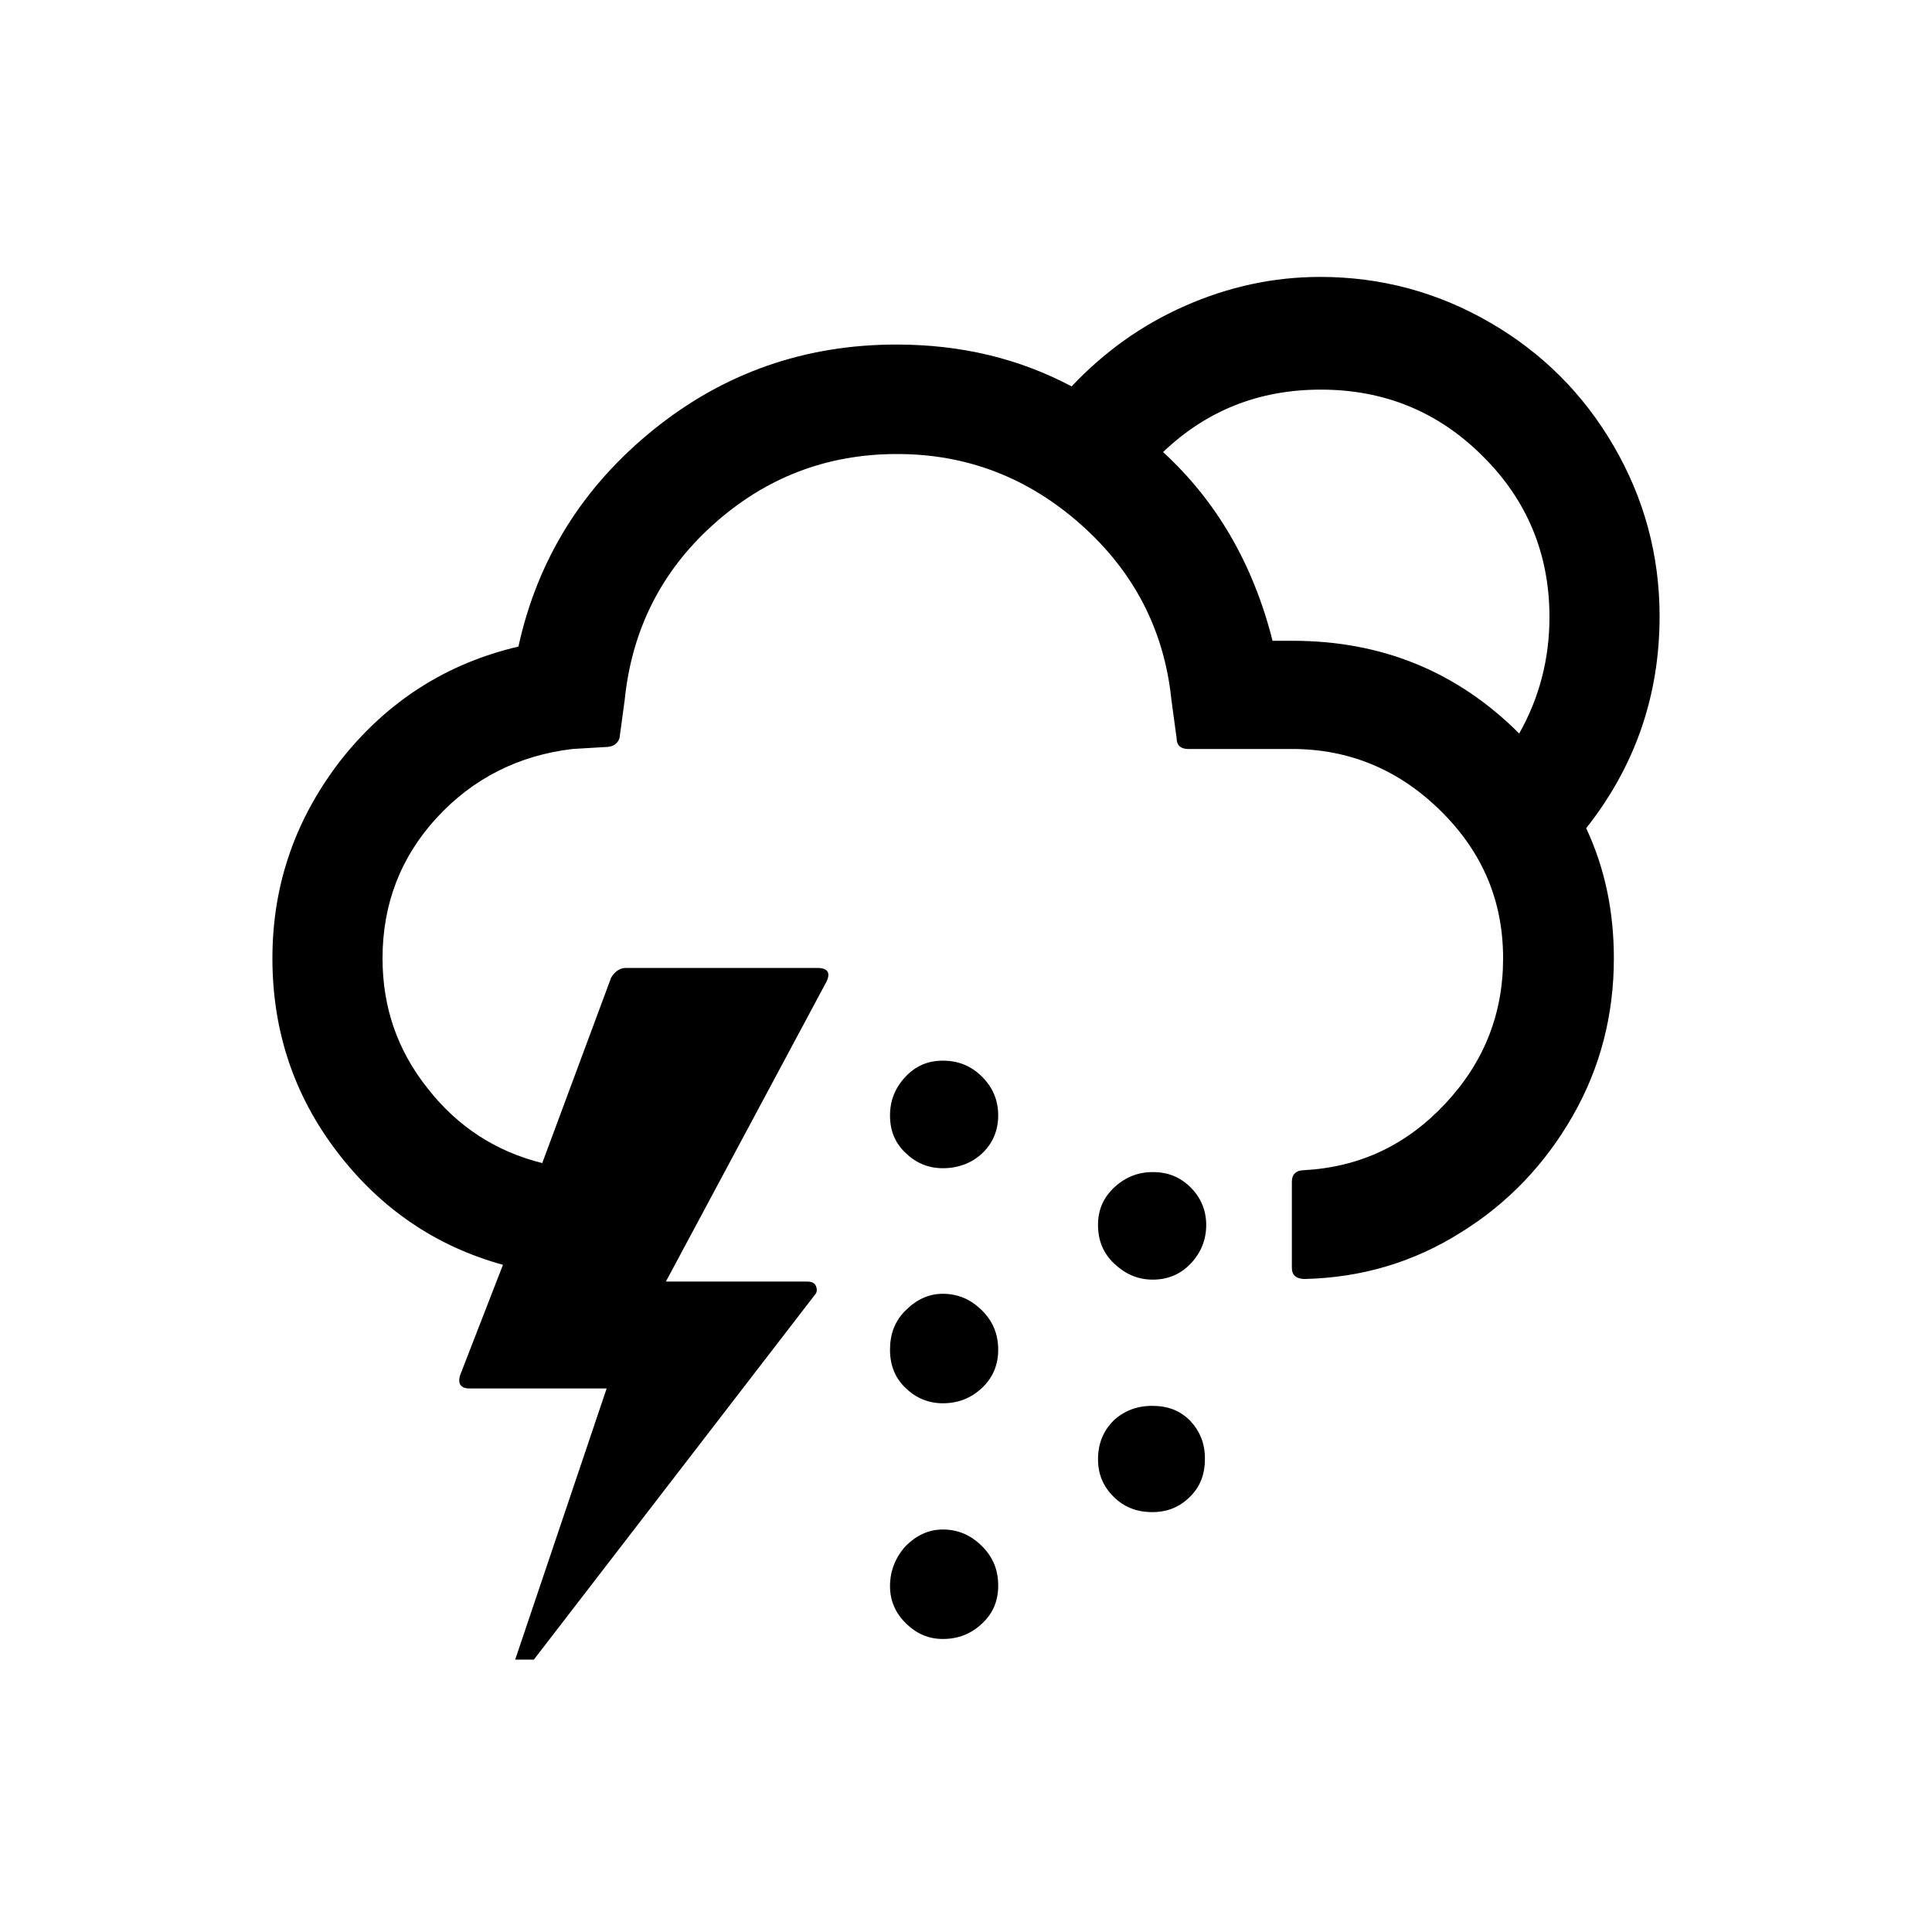 <?xml version="1.0" encoding="UTF-8"?>
<!-- Generated by Pixelmator Pro 3.6.18 -->
<svg width="30" height="30" viewBox="0 0 30 30" xmlns="http://www.w3.org/2000/svg">
    <path id="Path" fill="#000000" stroke="none" d="M 4.23 14.88 C 4.23 16 4.56 17 5.23 17.88 C 5.9 18.76 6.76 19.35 7.81 19.64 L 7.15 21.34 C 7.1 21.48 7.15 21.56 7.29 21.56 L 9.42 21.56 L 8 25.77 L 8.29 25.77 L 12.65 20.11 C 12.69 20.07 12.69 20.02 12.67 19.97 C 12.65 19.92 12.6 19.9 12.53 19.9 L 10.34 19.9 L 12.83 15.25 C 12.9 15.11 12.86 15.03 12.69 15.03 L 9.72 15.03 C 9.63 15.03 9.55 15.08 9.49 15.18 L 8.42 18.06 C 7.7 17.88 7.11 17.5 6.64 16.9 C 6.17 16.31 5.94 15.64 5.94 14.88 C 5.94 14.04 6.22 13.31 6.78 12.7 C 7.34 12.09 8.05 11.73 8.89 11.63 L 9.4 11.6 C 9.52 11.6 9.59 11.55 9.62 11.46 L 9.7 10.87 C 9.81 9.79 10.26 8.88 11.07 8.15 C 11.88 7.42 12.83 7.05 13.93 7.05 C 15.02 7.05 15.97 7.42 16.79 8.15 C 17.61 8.88 18.08 9.79 18.19 10.87 L 18.27 11.46 C 18.27 11.57 18.33 11.63 18.45 11.63 L 20.06 11.63 C 20.95 11.63 21.72 11.95 22.37 12.59 C 23.02 13.23 23.34 13.99 23.34 14.88 C 23.34 15.75 23.04 16.5 22.44 17.14 C 21.84 17.78 21.12 18.12 20.26 18.17 C 20.13 18.17 20.06 18.23 20.06 18.35 L 20.06 19.69 C 20.06 19.8 20.13 19.86 20.26 19.86 C 21.14 19.84 21.95 19.6 22.68 19.14 C 23.41 18.69 23.99 18.08 24.42 17.33 C 24.85 16.58 25.06 15.76 25.06 14.88 C 25.06 14.15 24.92 13.48 24.63 12.86 C 25.39 11.9 25.77 10.8 25.77 9.57 C 25.77 8.62 25.53 7.74 25.06 6.93 C 24.59 6.12 23.95 5.48 23.14 5.01 C 22.33 4.54 21.45 4.3 20.5 4.3 C 19.78 4.3 19.08 4.45 18.4 4.75 C 17.72 5.05 17.14 5.47 16.64 6 C 15.83 5.57 14.93 5.35 13.92 5.35 C 12.5 5.35 11.24 5.79 10.15 6.67 C 9.06 7.55 8.35 8.67 8.05 10.04 C 6.94 10.3 6.03 10.88 5.31 11.78 C 4.59 12.7 4.23 13.73 4.23 14.88 Z M 13.82 20.96 C 13.82 21.2 13.9 21.4 14.06 21.55 C 14.22 21.71 14.42 21.79 14.64 21.79 C 14.88 21.79 15.08 21.71 15.25 21.55 C 15.42 21.39 15.5 21.19 15.5 20.96 C 15.5 20.72 15.42 20.52 15.25 20.35 C 15.08 20.18 14.88 20.09 14.64 20.09 C 14.42 20.09 14.23 20.18 14.06 20.35 C 13.89 20.52 13.82 20.72 13.82 20.96 Z M 13.82 17.32 C 13.82 17.56 13.9 17.75 14.06 17.9 C 14.22 18.06 14.42 18.14 14.64 18.14 C 14.88 18.14 15.09 18.06 15.25 17.91 C 15.41 17.76 15.5 17.56 15.5 17.32 C 15.5 17.09 15.42 16.89 15.25 16.72 C 15.08 16.55 14.88 16.47 14.64 16.47 C 14.41 16.47 14.22 16.55 14.06 16.72 C 13.9 16.89 13.82 17.09 13.82 17.32 Z M 13.82 24.63 C 13.82 24.85 13.9 25.04 14.06 25.2 C 14.23 25.37 14.42 25.45 14.64 25.45 C 14.88 25.45 15.08 25.37 15.25 25.21 C 15.42 25.05 15.5 24.86 15.5 24.62 C 15.5 24.38 15.42 24.18 15.25 24.01 C 15.08 23.84 14.88 23.75 14.64 23.75 C 14.42 23.75 14.23 23.84 14.06 24.01 C 13.9 24.19 13.82 24.4 13.82 24.63 Z M 17.05 19.02 C 17.05 19.26 17.13 19.46 17.3 19.62 C 17.47 19.78 17.66 19.87 17.9 19.87 C 18.13 19.87 18.33 19.79 18.49 19.62 C 18.65 19.45 18.73 19.25 18.73 19.02 C 18.73 18.8 18.65 18.6 18.49 18.44 C 18.33 18.28 18.14 18.2 17.9 18.2 C 17.67 18.2 17.47 18.28 17.3 18.44 C 17.13 18.6 17.05 18.79 17.05 19.02 Z M 17.05 22.66 C 17.05 22.89 17.13 23.08 17.29 23.24 C 17.45 23.4 17.65 23.48 17.89 23.48 C 18.13 23.48 18.32 23.4 18.48 23.24 C 18.64 23.08 18.71 22.89 18.71 22.65 C 18.71 22.41 18.63 22.22 18.48 22.06 C 18.32 21.9 18.13 21.83 17.89 21.83 C 17.65 21.83 17.45 21.91 17.29 22.06 C 17.13 22.22 17.05 22.42 17.05 22.66 Z M 18.06 7.02 C 18.73 6.38 19.54 6.05 20.51 6.05 C 21.49 6.05 22.33 6.39 23.02 7.08 C 23.71 7.76 24.06 8.6 24.06 9.58 C 24.06 10.24 23.9 10.84 23.59 11.39 C 22.63 10.43 21.46 9.95 20.07 9.95 L 19.76 9.95 C 19.46 8.76 18.89 7.78 18.06 7.02 Z"/>
</svg>
